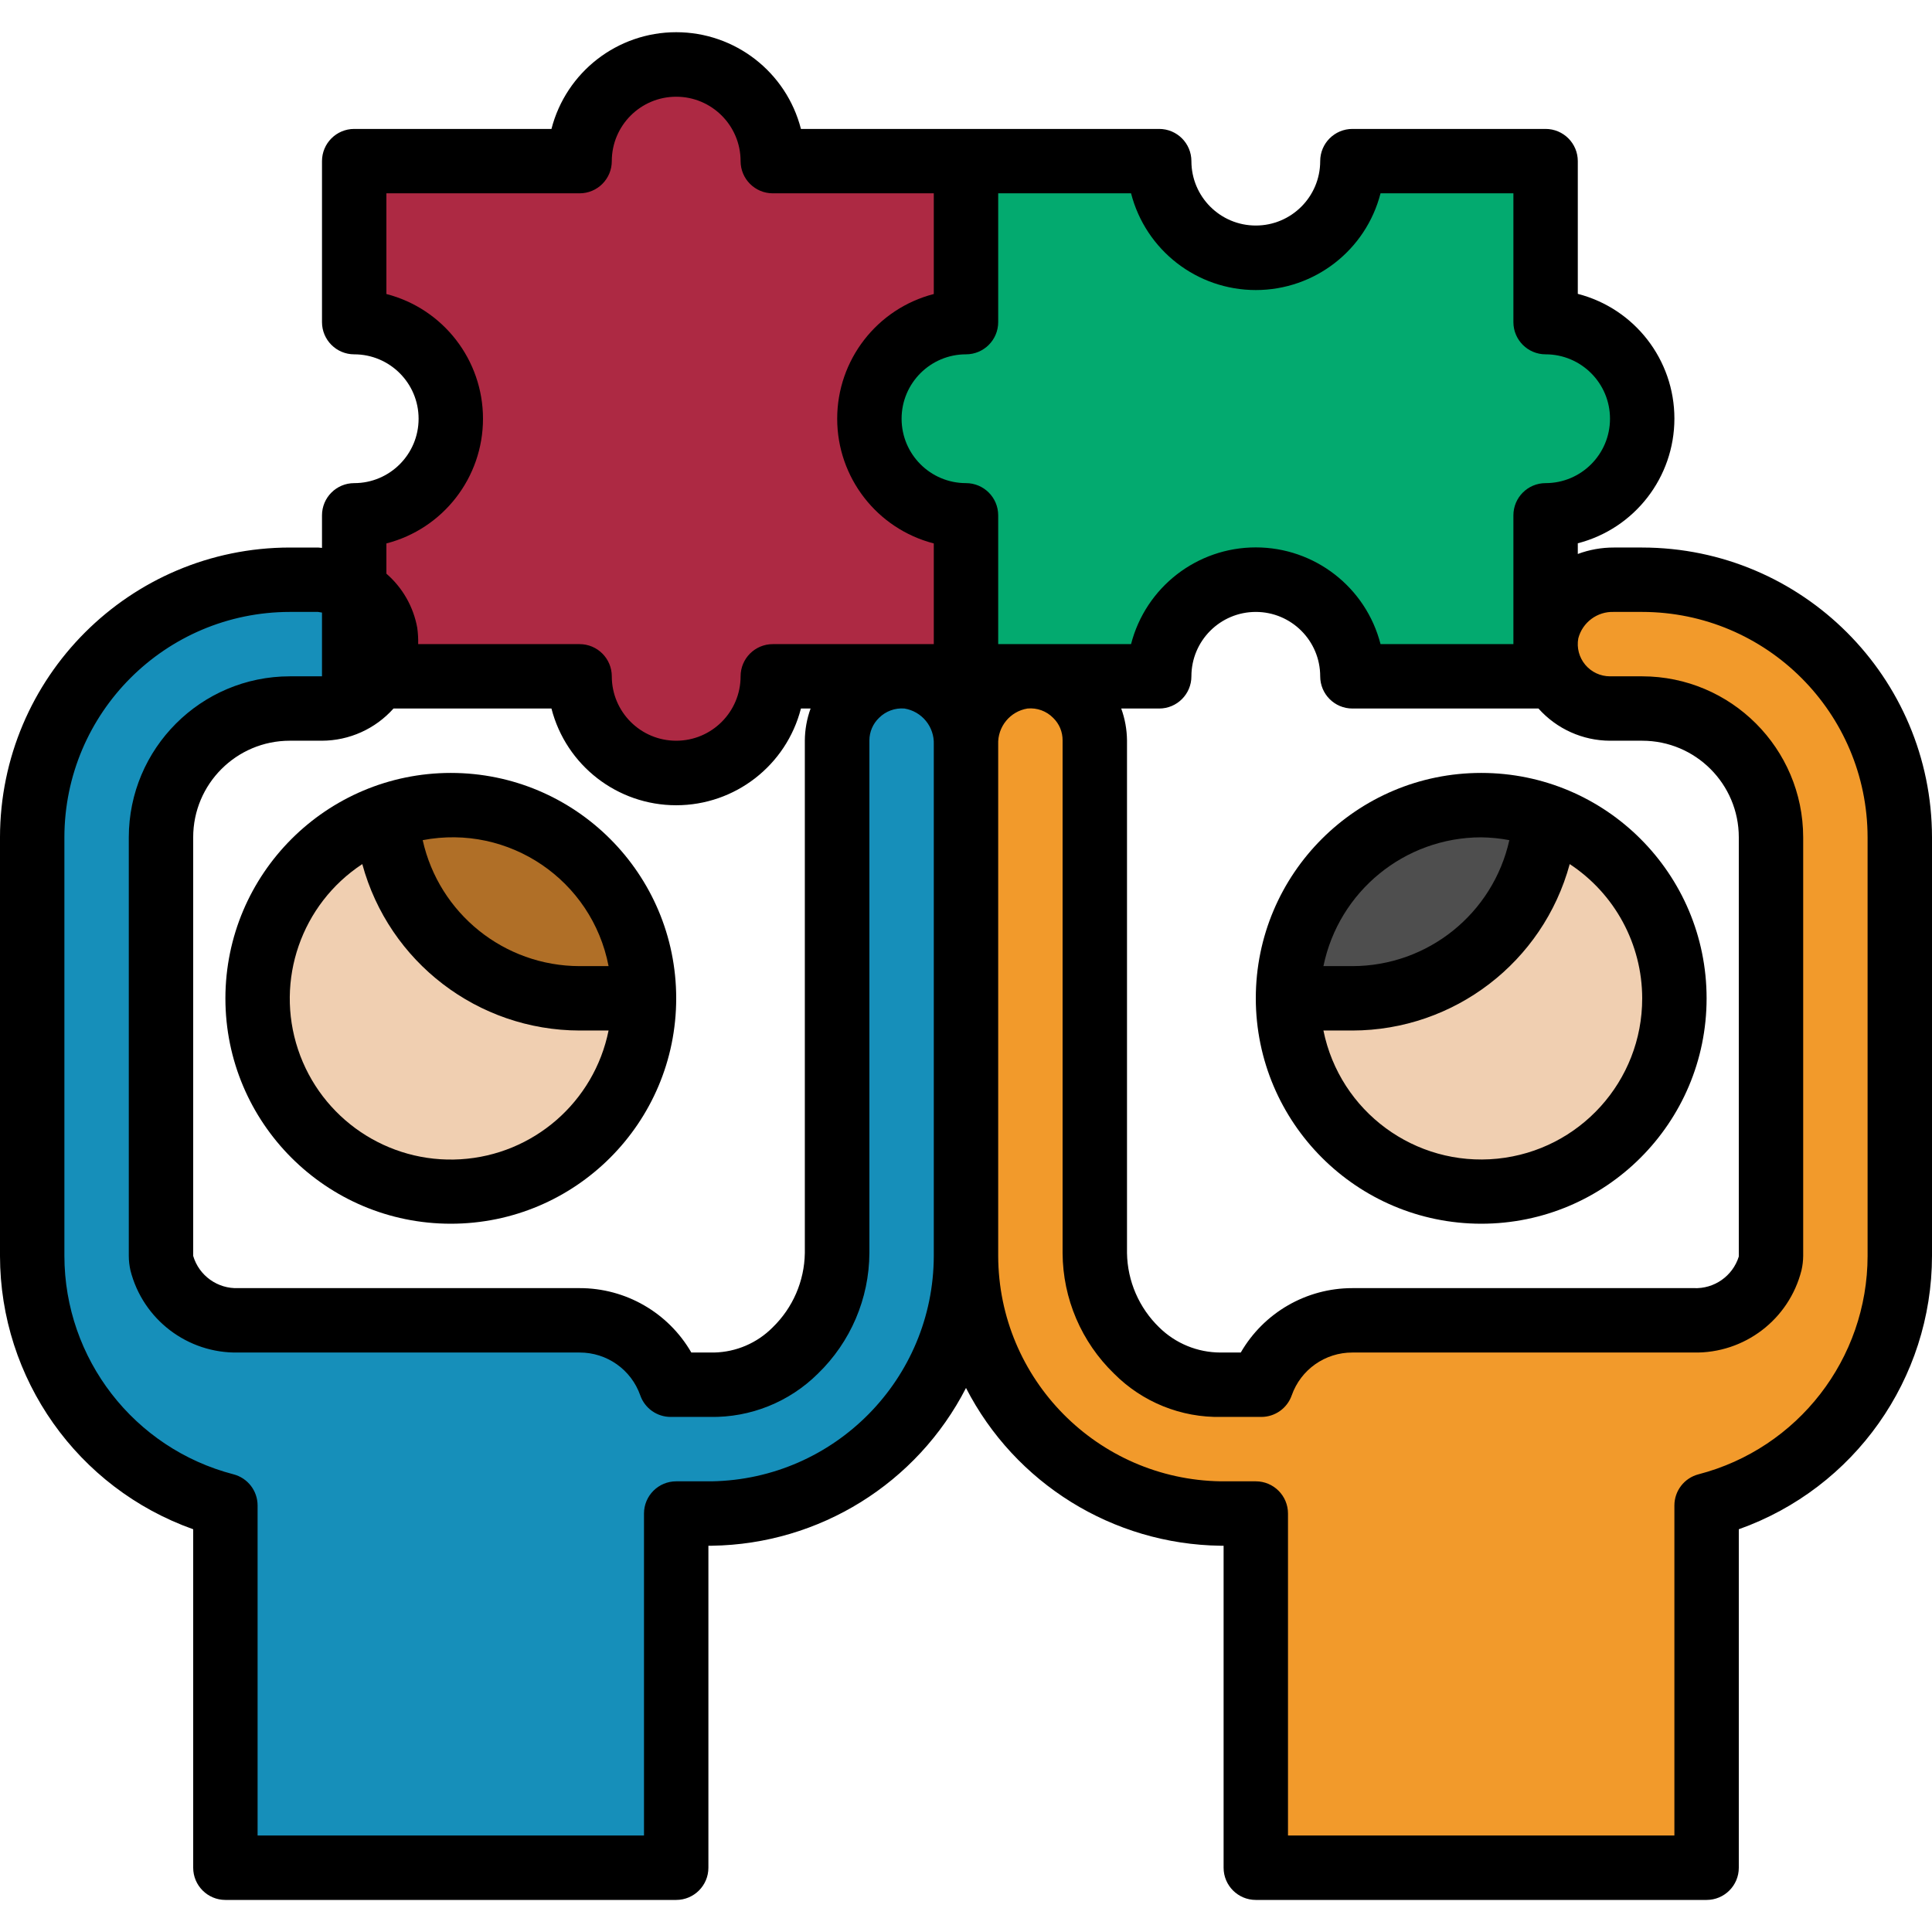 <svg height="480pt" viewBox="0 -7 480 479" width="480pt" xmlns="http://www.w3.org/2000/svg"><path d="m320 240.531c-.016 24.438 18.328 44.984 42.609 47.727 24.281 2.746 46.75-13.191 52.188-37.012 5.438-23.824-7.891-47.93-30.957-55.996-5.086-1.801-10.445-2.719-15.84-2.719-26.508 0-48 21.492-48 48zm0 0" fill="#f0cfb1"/><path d="m160 240.531c.016 24.438-18.328 44.984-42.609 47.727-24.281 2.746-46.75-13.191-52.188-37.012-5.438-23.824 7.891-47.93 30.957-55.996 5.086-1.801 10.445-2.719 15.84-2.719 26.508 0 48 21.492 48 48zm0 0" fill="#f0cfb1"/><path d="m192 160.531h48v-40c-13.254 0-24-10.746-24-24s10.746-24 24-24v-40h-48c0-13.254-10.746-24-24-24s-24 10.746-24 24h-56v40c13.254 0 24 10.746 24 24s-10.746 24-24 24v40h56c0 13.254 10.746 24 24 24s24-10.746 24-24zm0 0" fill="#ad2943"/><path d="m384 72.531v-40h-48c0 13.254-10.746 24-24 24s-24-10.746-24-24h-48v40c-13.254 0-24 10.746-24 24s10.746 24 24 24v40h48c0-13.254 10.746-24 24-24s24 10.746 24 24h48v-40c13.254 0 24-10.746 24-24s-10.746-24-24-24zm0 0" fill="#03aa6f"/><path d="m160 240.531h-16c-25.422-.043-46.398-19.898-47.84-45.281 5.086-1.801 10.445-2.719 15.84-2.719 26.508 0 48 21.492 48 48zm0 0" fill="#b06f27"/><path d="m176.559 336.531c17.668-.473 31.676-15.051 31.441-32.719v-127.359c-.023-4.246 1.68-8.316 4.719-11.281 3.344-3.316 7.977-4.992 12.664-4.586 8.484 1.039 14.805 8.336 14.617 16.883v127.062c-.035 35.02-28.184 63.523-63.199 64h-8.801v88h-112v-90c-28.23-7.355-47.949-32.824-48-62v-104c0-35.348 28.652-64 64-64h7.023c8.051-.195 15.09 5.383 16.746 13.266.793 4.648-.504 9.414-3.543 13.023-3.035 3.609-7.508 5.699-12.227 5.711h-8c-17.672 0-32 14.328-32 32v104c.008.629.082 1.254.223 1.863 2.281 8.543 10.141 14.395 18.977 14.137h84.801c10.184-.031 19.266 6.391 22.633 16zm0 0" fill="#168fba"/><path d="m320 240.531c0-26.508 21.492-48 48-48 5.395 0 10.754.918 15.84 2.719-1.441 25.383-22.418 45.238-47.84 45.281zm0 0" fill="#4e4e4e"/><path d="m313.367 336.531c3.367-9.609 12.449-16.031 22.633-16h84.801c8.832.25 16.68-5.598 18.961-14.137.145-.609.227-1.234.238-1.863v-104c0-17.672-14.328-32-32-32h-8c-4.719-.012-9.191-2.102-12.227-5.711-3.039-3.609-4.336-8.375-3.543-13.023 1.656-7.883 8.695-13.461 16.746-13.266h7.023c35.348 0 64 28.652 64 64v104c-.051 29.176-19.77 54.645-48 62v90h-112v-88h-8.801c-35.016-.477-63.164-28.98-63.199-64v-127.062c-.188-8.547 6.133-15.844 14.617-16.883 4.688-.406 9.32 1.27 12.664 4.586 3.039 2.965 4.742 7.035 4.719 11.281v127.359c-.234 17.668 13.773 32.246 31.441 32.719zm0 0" fill="#f29a2b"/><path d="m56 240.531c0 30.93 25.07 56 56 56s56-25.07 56-56c0-30.926-25.07-56-56-56-30.914.035-55.965 25.086-56 56zm95.199-8h-7.199c-18.715-.027-34.91-13.027-38.984-31.297 21.395-4.102 42.066 9.906 46.184 31.297zm-61.191-25.352c6.625 24.375 28.734 41.305 53.992 41.352h7.199c-3.594 17.762-18.684 30.887-36.773 31.988-18.086 1.102-34.656-10.094-40.383-27.289-5.723-17.195.824-36.09 15.965-46.051zm0 0"/><path d="m368 296.531c30.93 0 56-25.07 56-56 0-30.926-25.07-56-56-56s-56 25.074-56 56c.035 30.914 25.086 55.965 56 56zm40-56c.02 20.551-15.535 37.773-35.98 39.84-20.445 2.062-39.129-11.699-43.219-31.84h7.199c25.258-.047 47.367-16.977 53.992-41.352 11.223 7.387 17.988 19.914 18.008 33.352zm-40-40c2.348.031 4.688.266 6.992.703-4.074 18.273-20.273 31.273-38.992 31.297h-7.199c3.828-18.609 20.199-31.977 39.199-32zm0 0"/><path d="m408 128.531h-7.023c-3.062-.008-6.105.535-8.977 1.602v-2.656c14.129-3.648 24-16.395 24-30.984 0-14.594-9.871-27.336-24-30.984v-32.977c0-4.418-3.582-8-8-8h-48c-4.418 0-8 3.582-8 8 0 8.836-7.164 16-16 16s-16-7.164-16-16c0-4.418-3.582-8-8-8h-89.008c-3.637-14.145-16.387-24.031-30.992-24.031s-27.355 9.887-30.992 24.031h-49.008c-4.418 0-8 3.582-8 8v40c0 4.418 3.582 8 8 8 8.836 0 16 7.164 16 16s-7.164 16-16 16c-4.418 0-8 3.582-8 8v8.09c-.328 0-.641-.09-.977-.09h-7.023c-39.746.043-71.957 32.254-72 72v104c.035 30.508 19.254 57.695 48 67.906v84.094c0 4.418 3.582 8 8 8h112c4.418 0 8-3.582 8-8v-80h.887c26.668-.391 50.945-15.469 63.113-39.199 12.195 23.75 36.504 38.824 63.199 39.199h.801v80c0 4.418 3.582 8 8 8h112c4.418 0 8-3.582 8-8v-84.094c28.746-10.211 47.965-37.398 48-67.906v-104c-.043-39.746-32.254-71.957-72-72zm-129.434 40h9.434c4.418 0 8-3.582 8-8 0-8.836 7.164-16 16-16s16 7.164 16 16c0 4.418 3.582 8 8 8h46.23c4.52 5.066 10.98 7.977 17.77 8h8c13.254 0 24 10.746 24 24v104.152c-1.516 4.855-6.117 8.078-11.199 7.848h-84.801c-11.441-.008-22.016 6.094-27.734 16h-5.066c-5.688-.012-11.145-2.254-15.199-6.246-5.012-4.855-7.891-11.5-8-18.473v-127.359c-.027-2.703-.512-5.383-1.434-7.922zm-180.797 0h39.238c3.637 14.145 16.387 24.031 30.992 24.031s27.355-9.887 30.992-24.031h2.398c-.922 2.539-1.406 5.219-1.43 7.922v127.359c-.109 6.977-2.988 13.625-8 18.48-3.852 3.883-9.059 6.121-14.527 6.238h-5.672c-5.727-9.914-16.312-16.016-27.762-16h-84.801c-5.125.211-9.738-3.082-11.199-8v-104c0-13.254 10.746-24 24-24h8c6.789-.023 13.25-2.934 17.77-8zm150.23-96v-32h33.008c3.637 14.145 16.387 24.031 30.992 24.031s27.355-9.887 30.992-24.031h33.008v32c0 4.418 3.582 8 8 8 8.836 0 16 7.164 16 16s-7.164 16-16 16c-4.418 0-8 3.582-8 8v32h-33.008c-3.637-14.145-16.387-24.031-30.992-24.031s-27.355 9.887-30.992 24.031h-33.008v-32c0-4.418-3.582-8-8-8-8.836 0-16-7.164-16-16s7.164-16 16-16c4.418 0 8-3.582 8-8zm-152 54.984c14.129-3.648 24-16.391 24-30.984s-9.871-27.336-24-30.984v-25.016h48c4.418 0 8-3.582 8-8 0-8.836 7.164-16 16-16s16 7.164 16 16c0 4.418 3.582 8 8 8h40v25.016c-14.129 3.648-24 16.391-24 30.984s9.871 27.336 24 30.984v25.016h-40c-4.418 0-8 3.582-8 8 0 8.836-7.164 16-16 16s-16-7.164-16-16c0-4.418-3.582-8-8-8h-40.105c.035-1.359-.043-2.719-.23-4.062-.945-5.223-3.652-9.965-7.664-13.441zm80.801 233.016h-8.801c-4.418 0-8 3.582-8 8v80h-96v-82c0-3.641-2.457-6.824-5.984-7.742-24.719-6.422-41.984-28.719-42.016-54.258v-104c.035-30.914 25.086-55.965 56-56h7.023c.328.035.652.09.977.16v15.84h-8c-22.082.027-39.973 17.918-40 40v104c.004 1.207.145 2.406.406 3.586 3.09 12.211 14.199 20.676 26.793 20.414h84.801c6.773-.02 12.82 4.242 15.07 10.633 1.121 3.215 4.156 5.371 7.562 5.367h9.809c10.004.18 19.656-3.695 26.758-10.742 8.129-7.863 12.746-18.668 12.801-29.977v-127.359c.004-2.117.871-4.141 2.398-5.602 1.664-1.664 3.973-2.512 6.312-2.32 4.34.711 7.465 4.543 7.289 8.938v127.062c-.078 30.586-24.621 55.48-55.199 56zm287.199-56c-.031 25.539-17.297 47.836-42.016 54.258-3.527.918-5.984 4.102-5.984 7.742v82h-96v-80c0-4.418-3.582-8-8-8h-8.711c-30.613-.48-55.203-25.387-55.289-56v-127.062c-.184-4.391 2.938-8.227 7.273-8.938 2.375-.23 4.73.629 6.398 2.336 1.508 1.465 2.348 3.484 2.328 5.586v127.359c.055 11.309 4.672 22.113 12.801 29.977 7.035 7.074 16.664 10.957 26.641 10.742h9.926c3.406.004 6.441-2.152 7.562-5.367 2.25-6.391 8.297-10.652 15.07-10.633h84.801c12.586.254 23.688-8.207 26.773-20.414.273-1.176.414-2.379.426-3.586v-104c-.027-22.082-17.918-39.973-40-40h-8c-2.367 0-4.617-1.047-6.137-2.863-1.523-1.816-2.16-4.211-1.742-6.543 1.035-4.008 4.719-6.75 8.855-6.594h7.023c30.914.035 55.965 25.086 56 56zm0 0"/></svg>